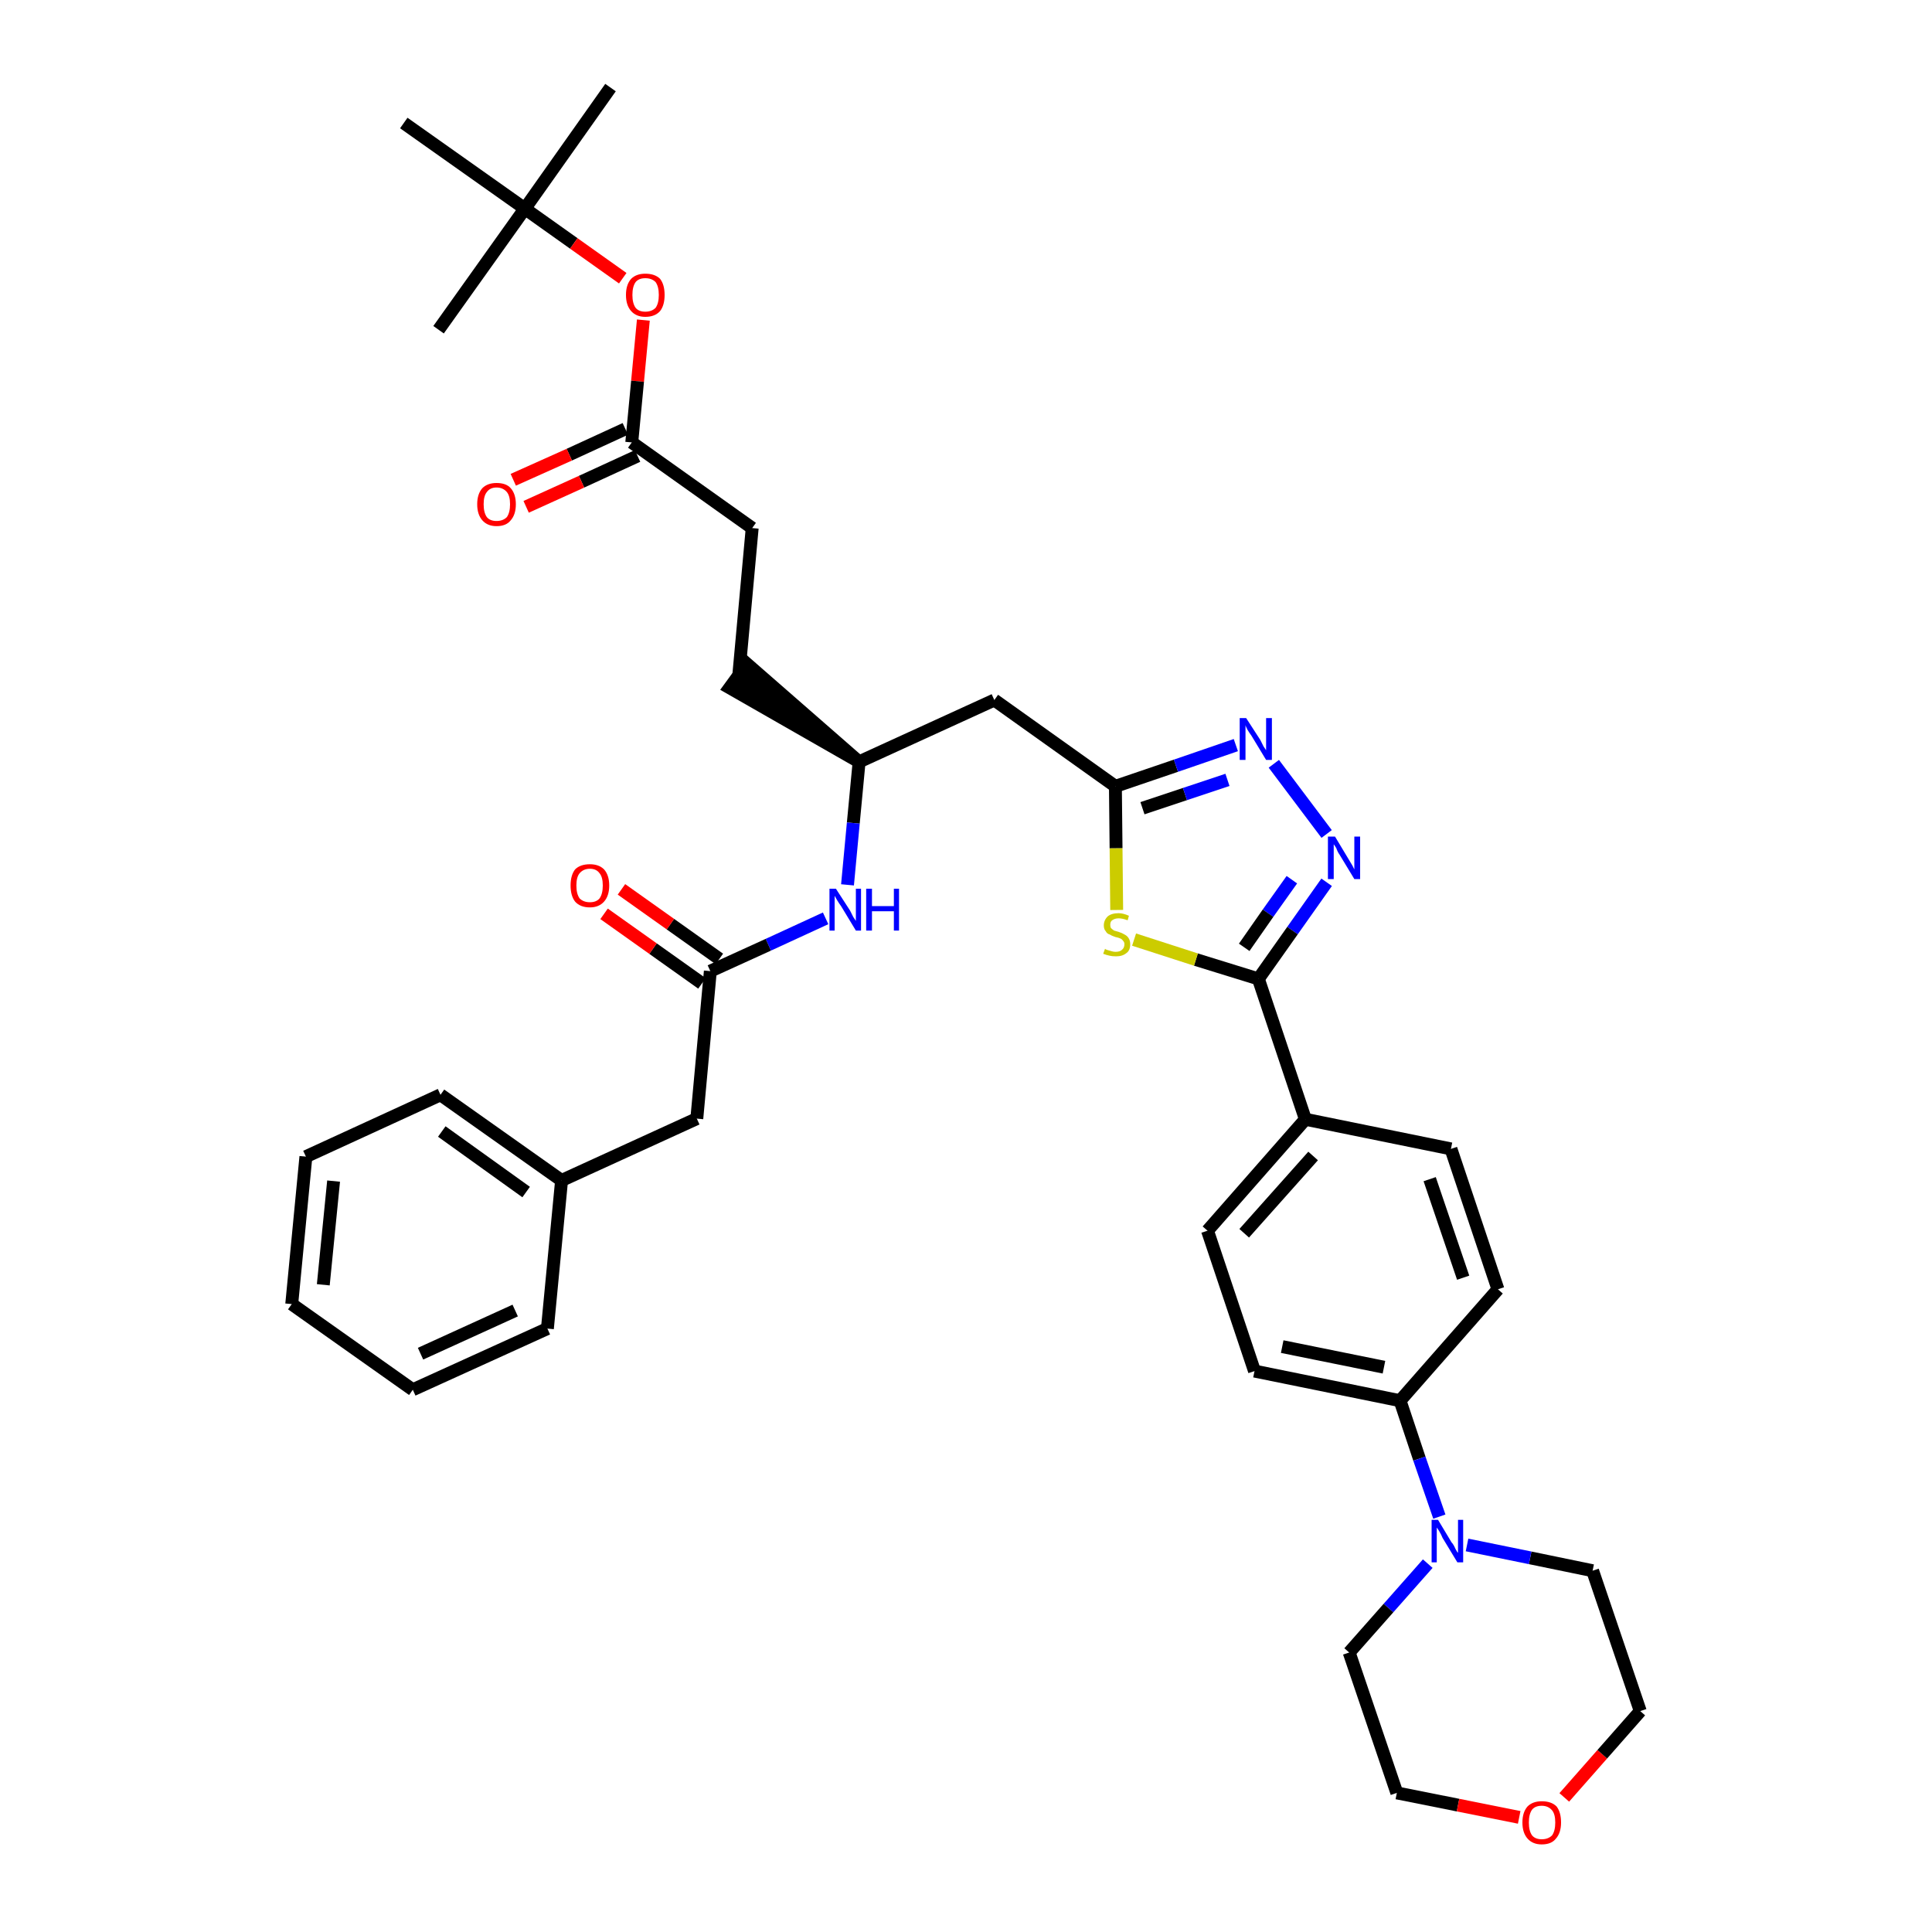 <?xml version='1.0' encoding='iso-8859-1'?>
<svg version='1.1' baseProfile='full'
              xmlns='http://www.w3.org/2000/svg'
                      xmlns:rdkit='http://www.rdkit.org/xml'
                      xmlns:xlink='http://www.w3.org/1999/xlink'
                  xml:space='preserve'
width='300px' height='300px' viewBox='0 0 300 300'>
<!-- END OF HEADER -->
<path class='bond-0 atom-0 atom-1' d='M 94.8,13.6 L 81.5,32.4' style='fill:none;fill-rule:evenodd;stroke:#000000;stroke-width:2.0px;stroke-linecap:butt;stroke-linejoin:miter;stroke-opacity:1' />
<path class='bond-1 atom-1 atom-2' d='M 81.5,32.4 L 68.1,51.2' style='fill:none;fill-rule:evenodd;stroke:#000000;stroke-width:2.0px;stroke-linecap:butt;stroke-linejoin:miter;stroke-opacity:1' />
<path class='bond-2 atom-1 atom-3' d='M 81.5,32.4 L 62.7,19.1' style='fill:none;fill-rule:evenodd;stroke:#000000;stroke-width:2.0px;stroke-linecap:butt;stroke-linejoin:miter;stroke-opacity:1' />
<path class='bond-3 atom-1 atom-4' d='M 81.5,32.4 L 89.1,37.8' style='fill:none;fill-rule:evenodd;stroke:#000000;stroke-width:2.0px;stroke-linecap:butt;stroke-linejoin:miter;stroke-opacity:1' />
<path class='bond-3 atom-1 atom-4' d='M 89.1,37.8 L 96.7,43.2' style='fill:none;fill-rule:evenodd;stroke:#FF0000;stroke-width:2.0px;stroke-linecap:butt;stroke-linejoin:miter;stroke-opacity:1' />
<path class='bond-4 atom-4 atom-5' d='M 99.9,49.7 L 99.0,59.2' style='fill:none;fill-rule:evenodd;stroke:#FF0000;stroke-width:2.0px;stroke-linecap:butt;stroke-linejoin:miter;stroke-opacity:1' />
<path class='bond-4 atom-4 atom-5' d='M 99.0,59.2 L 98.1,68.7' style='fill:none;fill-rule:evenodd;stroke:#000000;stroke-width:2.0px;stroke-linecap:butt;stroke-linejoin:miter;stroke-opacity:1' />
<path class='bond-5 atom-5 atom-6' d='M 97.1,66.6 L 88.4,70.6' style='fill:none;fill-rule:evenodd;stroke:#000000;stroke-width:2.0px;stroke-linecap:butt;stroke-linejoin:miter;stroke-opacity:1' />
<path class='bond-5 atom-5 atom-6' d='M 88.4,70.6 L 79.7,74.5' style='fill:none;fill-rule:evenodd;stroke:#FF0000;stroke-width:2.0px;stroke-linecap:butt;stroke-linejoin:miter;stroke-opacity:1' />
<path class='bond-5 atom-5 atom-6' d='M 99.0,70.8 L 90.3,74.8' style='fill:none;fill-rule:evenodd;stroke:#000000;stroke-width:2.0px;stroke-linecap:butt;stroke-linejoin:miter;stroke-opacity:1' />
<path class='bond-5 atom-5 atom-6' d='M 90.3,74.8 L 81.7,78.7' style='fill:none;fill-rule:evenodd;stroke:#FF0000;stroke-width:2.0px;stroke-linecap:butt;stroke-linejoin:miter;stroke-opacity:1' />
<path class='bond-6 atom-5 atom-7' d='M 98.1,68.7 L 116.8,82.0' style='fill:none;fill-rule:evenodd;stroke:#000000;stroke-width:2.0px;stroke-linecap:butt;stroke-linejoin:miter;stroke-opacity:1' />
<path class='bond-7 atom-7 atom-8' d='M 116.8,82.0 L 114.7,105.0' style='fill:none;fill-rule:evenodd;stroke:#000000;stroke-width:2.0px;stroke-linecap:butt;stroke-linejoin:miter;stroke-opacity:1' />
<path class='bond-8 atom-9 atom-8' d='M 133.4,118.3 L 116.0,103.1 L 113.3,106.8 Z' style='fill:#000000;fill-rule:evenodd;fill-opacity:1;stroke:#000000;stroke-width:2.0px;stroke-linecap:butt;stroke-linejoin:miter;stroke-opacity:1;' />
<path class='bond-9 atom-9 atom-10' d='M 133.4,118.3 L 154.4,108.7' style='fill:none;fill-rule:evenodd;stroke:#000000;stroke-width:2.0px;stroke-linecap:butt;stroke-linejoin:miter;stroke-opacity:1' />
<path class='bond-27 atom-9 atom-28' d='M 133.4,118.3 L 132.5,127.8' style='fill:none;fill-rule:evenodd;stroke:#000000;stroke-width:2.0px;stroke-linecap:butt;stroke-linejoin:miter;stroke-opacity:1' />
<path class='bond-27 atom-9 atom-28' d='M 132.5,127.8 L 131.6,137.4' style='fill:none;fill-rule:evenodd;stroke:#0000FF;stroke-width:2.0px;stroke-linecap:butt;stroke-linejoin:miter;stroke-opacity:1' />
<path class='bond-10 atom-10 atom-11' d='M 154.4,108.7 L 173.2,122.1' style='fill:none;fill-rule:evenodd;stroke:#000000;stroke-width:2.0px;stroke-linecap:butt;stroke-linejoin:miter;stroke-opacity:1' />
<path class='bond-11 atom-11 atom-12' d='M 173.2,122.1 L 182.6,118.9' style='fill:none;fill-rule:evenodd;stroke:#000000;stroke-width:2.0px;stroke-linecap:butt;stroke-linejoin:miter;stroke-opacity:1' />
<path class='bond-11 atom-11 atom-12' d='M 182.6,118.9 L 191.9,115.7' style='fill:none;fill-rule:evenodd;stroke:#0000FF;stroke-width:2.0px;stroke-linecap:butt;stroke-linejoin:miter;stroke-opacity:1' />
<path class='bond-11 atom-11 atom-12' d='M 177.4,125.5 L 184.0,123.3' style='fill:none;fill-rule:evenodd;stroke:#000000;stroke-width:2.0px;stroke-linecap:butt;stroke-linejoin:miter;stroke-opacity:1' />
<path class='bond-11 atom-11 atom-12' d='M 184.0,123.3 L 190.6,121.1' style='fill:none;fill-rule:evenodd;stroke:#0000FF;stroke-width:2.0px;stroke-linecap:butt;stroke-linejoin:miter;stroke-opacity:1' />
<path class='bond-37 atom-27 atom-11' d='M 173.4,141.3 L 173.3,131.7' style='fill:none;fill-rule:evenodd;stroke:#CCCC00;stroke-width:2.0px;stroke-linecap:butt;stroke-linejoin:miter;stroke-opacity:1' />
<path class='bond-37 atom-27 atom-11' d='M 173.3,131.7 L 173.2,122.1' style='fill:none;fill-rule:evenodd;stroke:#000000;stroke-width:2.0px;stroke-linecap:butt;stroke-linejoin:miter;stroke-opacity:1' />
<path class='bond-12 atom-12 atom-13' d='M 197.8,118.6 L 206.0,129.5' style='fill:none;fill-rule:evenodd;stroke:#0000FF;stroke-width:2.0px;stroke-linecap:butt;stroke-linejoin:miter;stroke-opacity:1' />
<path class='bond-13 atom-13 atom-14' d='M 206.0,137.0 L 200.7,144.5' style='fill:none;fill-rule:evenodd;stroke:#0000FF;stroke-width:2.0px;stroke-linecap:butt;stroke-linejoin:miter;stroke-opacity:1' />
<path class='bond-13 atom-13 atom-14' d='M 200.7,144.5 L 195.4,152.0' style='fill:none;fill-rule:evenodd;stroke:#000000;stroke-width:2.0px;stroke-linecap:butt;stroke-linejoin:miter;stroke-opacity:1' />
<path class='bond-13 atom-13 atom-14' d='M 200.6,136.6 L 196.9,141.8' style='fill:none;fill-rule:evenodd;stroke:#0000FF;stroke-width:2.0px;stroke-linecap:butt;stroke-linejoin:miter;stroke-opacity:1' />
<path class='bond-13 atom-13 atom-14' d='M 196.9,141.8 L 193.2,147.1' style='fill:none;fill-rule:evenodd;stroke:#000000;stroke-width:2.0px;stroke-linecap:butt;stroke-linejoin:miter;stroke-opacity:1' />
<path class='bond-14 atom-14 atom-15' d='M 195.4,152.0 L 202.7,173.8' style='fill:none;fill-rule:evenodd;stroke:#000000;stroke-width:2.0px;stroke-linecap:butt;stroke-linejoin:miter;stroke-opacity:1' />
<path class='bond-26 atom-14 atom-27' d='M 195.4,152.0 L 185.7,149.0' style='fill:none;fill-rule:evenodd;stroke:#000000;stroke-width:2.0px;stroke-linecap:butt;stroke-linejoin:miter;stroke-opacity:1' />
<path class='bond-26 atom-14 atom-27' d='M 185.7,149.0 L 176.1,145.9' style='fill:none;fill-rule:evenodd;stroke:#CCCC00;stroke-width:2.0px;stroke-linecap:butt;stroke-linejoin:miter;stroke-opacity:1' />
<path class='bond-15 atom-15 atom-16' d='M 202.7,173.8 L 187.5,191.1' style='fill:none;fill-rule:evenodd;stroke:#000000;stroke-width:2.0px;stroke-linecap:butt;stroke-linejoin:miter;stroke-opacity:1' />
<path class='bond-15 atom-15 atom-16' d='M 203.9,179.5 L 193.2,191.5' style='fill:none;fill-rule:evenodd;stroke:#000000;stroke-width:2.0px;stroke-linecap:butt;stroke-linejoin:miter;stroke-opacity:1' />
<path class='bond-39 atom-26 atom-15' d='M 225.3,178.4 L 202.7,173.8' style='fill:none;fill-rule:evenodd;stroke:#000000;stroke-width:2.0px;stroke-linecap:butt;stroke-linejoin:miter;stroke-opacity:1' />
<path class='bond-16 atom-16 atom-17' d='M 187.5,191.1 L 194.8,212.9' style='fill:none;fill-rule:evenodd;stroke:#000000;stroke-width:2.0px;stroke-linecap:butt;stroke-linejoin:miter;stroke-opacity:1' />
<path class='bond-17 atom-17 atom-18' d='M 194.8,212.9 L 217.4,217.5' style='fill:none;fill-rule:evenodd;stroke:#000000;stroke-width:2.0px;stroke-linecap:butt;stroke-linejoin:miter;stroke-opacity:1' />
<path class='bond-17 atom-17 atom-18' d='M 199.1,209.1 L 214.9,212.3' style='fill:none;fill-rule:evenodd;stroke:#000000;stroke-width:2.0px;stroke-linecap:butt;stroke-linejoin:miter;stroke-opacity:1' />
<path class='bond-18 atom-18 atom-19' d='M 217.4,217.5 L 220.4,226.5' style='fill:none;fill-rule:evenodd;stroke:#000000;stroke-width:2.0px;stroke-linecap:butt;stroke-linejoin:miter;stroke-opacity:1' />
<path class='bond-18 atom-18 atom-19' d='M 220.4,226.5 L 223.5,235.5' style='fill:none;fill-rule:evenodd;stroke:#0000FF;stroke-width:2.0px;stroke-linecap:butt;stroke-linejoin:miter;stroke-opacity:1' />
<path class='bond-24 atom-18 atom-25' d='M 217.4,217.5 L 232.6,200.2' style='fill:none;fill-rule:evenodd;stroke:#000000;stroke-width:2.0px;stroke-linecap:butt;stroke-linejoin:miter;stroke-opacity:1' />
<path class='bond-19 atom-19 atom-20' d='M 221.7,242.8 L 215.6,249.7' style='fill:none;fill-rule:evenodd;stroke:#0000FF;stroke-width:2.0px;stroke-linecap:butt;stroke-linejoin:miter;stroke-opacity:1' />
<path class='bond-19 atom-19 atom-20' d='M 215.6,249.7 L 209.5,256.6' style='fill:none;fill-rule:evenodd;stroke:#000000;stroke-width:2.0px;stroke-linecap:butt;stroke-linejoin:miter;stroke-opacity:1' />
<path class='bond-40 atom-24 atom-19' d='M 247.3,243.9 L 237.6,241.9' style='fill:none;fill-rule:evenodd;stroke:#000000;stroke-width:2.0px;stroke-linecap:butt;stroke-linejoin:miter;stroke-opacity:1' />
<path class='bond-40 atom-24 atom-19' d='M 237.6,241.9 L 227.8,239.9' style='fill:none;fill-rule:evenodd;stroke:#0000FF;stroke-width:2.0px;stroke-linecap:butt;stroke-linejoin:miter;stroke-opacity:1' />
<path class='bond-20 atom-20 atom-21' d='M 209.5,256.6 L 216.9,278.4' style='fill:none;fill-rule:evenodd;stroke:#000000;stroke-width:2.0px;stroke-linecap:butt;stroke-linejoin:miter;stroke-opacity:1' />
<path class='bond-21 atom-21 atom-22' d='M 216.9,278.4 L 226.4,280.3' style='fill:none;fill-rule:evenodd;stroke:#000000;stroke-width:2.0px;stroke-linecap:butt;stroke-linejoin:miter;stroke-opacity:1' />
<path class='bond-21 atom-21 atom-22' d='M 226.4,280.3 L 235.9,282.2' style='fill:none;fill-rule:evenodd;stroke:#FF0000;stroke-width:2.0px;stroke-linecap:butt;stroke-linejoin:miter;stroke-opacity:1' />
<path class='bond-22 atom-22 atom-23' d='M 242.9,279.1 L 248.8,272.4' style='fill:none;fill-rule:evenodd;stroke:#FF0000;stroke-width:2.0px;stroke-linecap:butt;stroke-linejoin:miter;stroke-opacity:1' />
<path class='bond-22 atom-22 atom-23' d='M 248.8,272.4 L 254.7,265.7' style='fill:none;fill-rule:evenodd;stroke:#000000;stroke-width:2.0px;stroke-linecap:butt;stroke-linejoin:miter;stroke-opacity:1' />
<path class='bond-23 atom-23 atom-24' d='M 254.7,265.7 L 247.3,243.9' style='fill:none;fill-rule:evenodd;stroke:#000000;stroke-width:2.0px;stroke-linecap:butt;stroke-linejoin:miter;stroke-opacity:1' />
<path class='bond-25 atom-25 atom-26' d='M 232.6,200.2 L 225.3,178.4' style='fill:none;fill-rule:evenodd;stroke:#000000;stroke-width:2.0px;stroke-linecap:butt;stroke-linejoin:miter;stroke-opacity:1' />
<path class='bond-25 atom-25 atom-26' d='M 227.2,198.4 L 222.0,183.1' style='fill:none;fill-rule:evenodd;stroke:#000000;stroke-width:2.0px;stroke-linecap:butt;stroke-linejoin:miter;stroke-opacity:1' />
<path class='bond-28 atom-28 atom-29' d='M 128.2,142.6 L 119.3,146.7' style='fill:none;fill-rule:evenodd;stroke:#0000FF;stroke-width:2.0px;stroke-linecap:butt;stroke-linejoin:miter;stroke-opacity:1' />
<path class='bond-28 atom-28 atom-29' d='M 119.3,146.7 L 110.3,150.8' style='fill:none;fill-rule:evenodd;stroke:#000000;stroke-width:2.0px;stroke-linecap:butt;stroke-linejoin:miter;stroke-opacity:1' />
<path class='bond-29 atom-29 atom-30' d='M 111.7,148.9 L 104.1,143.5' style='fill:none;fill-rule:evenodd;stroke:#000000;stroke-width:2.0px;stroke-linecap:butt;stroke-linejoin:miter;stroke-opacity:1' />
<path class='bond-29 atom-29 atom-30' d='M 104.1,143.5 L 96.5,138.1' style='fill:none;fill-rule:evenodd;stroke:#FF0000;stroke-width:2.0px;stroke-linecap:butt;stroke-linejoin:miter;stroke-opacity:1' />
<path class='bond-29 atom-29 atom-30' d='M 109.0,152.7 L 101.4,147.3' style='fill:none;fill-rule:evenodd;stroke:#000000;stroke-width:2.0px;stroke-linecap:butt;stroke-linejoin:miter;stroke-opacity:1' />
<path class='bond-29 atom-29 atom-30' d='M 101.4,147.3 L 93.8,141.9' style='fill:none;fill-rule:evenodd;stroke:#FF0000;stroke-width:2.0px;stroke-linecap:butt;stroke-linejoin:miter;stroke-opacity:1' />
<path class='bond-30 atom-29 atom-31' d='M 110.3,150.8 L 108.2,173.7' style='fill:none;fill-rule:evenodd;stroke:#000000;stroke-width:2.0px;stroke-linecap:butt;stroke-linejoin:miter;stroke-opacity:1' />
<path class='bond-31 atom-31 atom-32' d='M 108.2,173.7 L 87.2,183.3' style='fill:none;fill-rule:evenodd;stroke:#000000;stroke-width:2.0px;stroke-linecap:butt;stroke-linejoin:miter;stroke-opacity:1' />
<path class='bond-32 atom-32 atom-33' d='M 87.2,183.3 L 68.4,170.0' style='fill:none;fill-rule:evenodd;stroke:#000000;stroke-width:2.0px;stroke-linecap:butt;stroke-linejoin:miter;stroke-opacity:1' />
<path class='bond-32 atom-32 atom-33' d='M 81.7,185.1 L 68.6,175.7' style='fill:none;fill-rule:evenodd;stroke:#000000;stroke-width:2.0px;stroke-linecap:butt;stroke-linejoin:miter;stroke-opacity:1' />
<path class='bond-38 atom-37 atom-32' d='M 85.0,206.3 L 87.2,183.3' style='fill:none;fill-rule:evenodd;stroke:#000000;stroke-width:2.0px;stroke-linecap:butt;stroke-linejoin:miter;stroke-opacity:1' />
<path class='bond-33 atom-33 atom-34' d='M 68.4,170.0 L 47.5,179.6' style='fill:none;fill-rule:evenodd;stroke:#000000;stroke-width:2.0px;stroke-linecap:butt;stroke-linejoin:miter;stroke-opacity:1' />
<path class='bond-34 atom-34 atom-35' d='M 47.5,179.6 L 45.3,202.5' style='fill:none;fill-rule:evenodd;stroke:#000000;stroke-width:2.0px;stroke-linecap:butt;stroke-linejoin:miter;stroke-opacity:1' />
<path class='bond-34 atom-34 atom-35' d='M 51.8,183.4 L 50.2,199.5' style='fill:none;fill-rule:evenodd;stroke:#000000;stroke-width:2.0px;stroke-linecap:butt;stroke-linejoin:miter;stroke-opacity:1' />
<path class='bond-35 atom-35 atom-36' d='M 45.3,202.5 L 64.1,215.8' style='fill:none;fill-rule:evenodd;stroke:#000000;stroke-width:2.0px;stroke-linecap:butt;stroke-linejoin:miter;stroke-opacity:1' />
<path class='bond-36 atom-36 atom-37' d='M 64.1,215.8 L 85.0,206.3' style='fill:none;fill-rule:evenodd;stroke:#000000;stroke-width:2.0px;stroke-linecap:butt;stroke-linejoin:miter;stroke-opacity:1' />
<path class='bond-36 atom-36 atom-37' d='M 65.3,210.2 L 80.0,203.5' style='fill:none;fill-rule:evenodd;stroke:#000000;stroke-width:2.0px;stroke-linecap:butt;stroke-linejoin:miter;stroke-opacity:1' />
<path  class='atom-4' d='M 97.2 45.8
Q 97.2 44.2, 98.0 43.3
Q 98.8 42.5, 100.2 42.5
Q 101.7 42.5, 102.5 43.3
Q 103.2 44.2, 103.2 45.8
Q 103.2 47.4, 102.5 48.3
Q 101.7 49.2, 100.2 49.2
Q 98.8 49.2, 98.0 48.3
Q 97.2 47.4, 97.2 45.8
M 100.2 48.4
Q 101.2 48.4, 101.8 47.8
Q 102.3 47.1, 102.3 45.8
Q 102.3 44.5, 101.8 43.8
Q 101.2 43.2, 100.2 43.2
Q 99.2 43.2, 98.7 43.8
Q 98.2 44.5, 98.2 45.8
Q 98.2 47.1, 98.7 47.8
Q 99.2 48.4, 100.2 48.4
' fill='#FF0000'/>
<path  class='atom-6' d='M 74.1 78.3
Q 74.1 76.7, 74.9 75.8
Q 75.7 75.0, 77.1 75.0
Q 78.6 75.0, 79.3 75.8
Q 80.1 76.7, 80.1 78.3
Q 80.1 79.9, 79.3 80.8
Q 78.6 81.7, 77.1 81.7
Q 75.7 81.7, 74.9 80.8
Q 74.1 79.9, 74.1 78.3
M 77.1 80.9
Q 78.1 80.9, 78.7 80.3
Q 79.2 79.6, 79.2 78.3
Q 79.2 77.0, 78.7 76.4
Q 78.1 75.7, 77.1 75.7
Q 76.1 75.7, 75.6 76.4
Q 75.1 77.0, 75.1 78.3
Q 75.1 79.6, 75.6 80.3
Q 76.1 80.9, 77.1 80.9
' fill='#FF0000'/>
<path  class='atom-12' d='M 193.5 111.5
L 195.7 114.9
Q 195.9 115.3, 196.2 115.9
Q 196.6 116.5, 196.6 116.5
L 196.6 111.5
L 197.5 111.5
L 197.5 118.0
L 196.6 118.0
L 194.3 114.2
Q 194.0 113.8, 193.7 113.3
Q 193.4 112.7, 193.4 112.6
L 193.4 118.0
L 192.5 118.0
L 192.5 111.5
L 193.5 111.5
' fill='#0000FF'/>
<path  class='atom-13' d='M 207.3 129.9
L 209.4 133.4
Q 209.6 133.7, 210.0 134.4
Q 210.3 135.0, 210.3 135.0
L 210.3 129.9
L 211.2 129.9
L 211.2 136.5
L 210.3 136.5
L 208.0 132.7
Q 207.7 132.3, 207.5 131.7
Q 207.2 131.2, 207.1 131.1
L 207.1 136.5
L 206.2 136.5
L 206.2 129.9
L 207.3 129.9
' fill='#0000FF'/>
<path  class='atom-19' d='M 223.3 236.0
L 225.4 239.5
Q 225.7 239.8, 226.0 240.5
Q 226.3 241.1, 226.4 241.1
L 226.4 236.0
L 227.2 236.0
L 227.2 242.6
L 226.3 242.6
L 224.0 238.8
Q 223.8 238.3, 223.5 237.8
Q 223.2 237.3, 223.1 237.2
L 223.1 242.6
L 222.3 242.6
L 222.3 236.0
L 223.3 236.0
' fill='#0000FF'/>
<path  class='atom-22' d='M 236.4 283.0
Q 236.4 281.4, 237.2 280.5
Q 238.0 279.7, 239.4 279.7
Q 240.9 279.7, 241.7 280.5
Q 242.4 281.4, 242.4 283.0
Q 242.4 284.6, 241.6 285.5
Q 240.9 286.4, 239.4 286.4
Q 238.0 286.4, 237.2 285.5
Q 236.4 284.6, 236.4 283.0
M 239.4 285.6
Q 240.4 285.6, 241.0 285.0
Q 241.5 284.3, 241.5 283.0
Q 241.5 281.7, 241.0 281.1
Q 240.4 280.4, 239.4 280.4
Q 238.4 280.4, 237.9 281.0
Q 237.4 281.7, 237.4 283.0
Q 237.4 284.3, 237.9 285.0
Q 238.4 285.6, 239.4 285.6
' fill='#FF0000'/>
<path  class='atom-27' d='M 171.6 147.3
Q 171.6 147.4, 171.9 147.5
Q 172.2 147.6, 172.6 147.7
Q 172.9 147.8, 173.2 147.8
Q 173.9 147.8, 174.2 147.5
Q 174.6 147.2, 174.6 146.6
Q 174.6 146.3, 174.4 146.1
Q 174.2 145.8, 173.9 145.7
Q 173.7 145.6, 173.2 145.5
Q 172.6 145.3, 172.3 145.1
Q 171.9 145.0, 171.7 144.6
Q 171.4 144.3, 171.4 143.7
Q 171.4 142.9, 172.0 142.3
Q 172.6 141.8, 173.7 141.8
Q 174.4 141.8, 175.3 142.2
L 175.1 142.9
Q 174.3 142.6, 173.7 142.6
Q 173.1 142.6, 172.7 142.9
Q 172.4 143.1, 172.4 143.6
Q 172.4 143.9, 172.5 144.1
Q 172.7 144.3, 173.0 144.5
Q 173.3 144.6, 173.7 144.7
Q 174.3 144.9, 174.6 145.1
Q 175.0 145.3, 175.2 145.6
Q 175.5 146.0, 175.5 146.6
Q 175.5 147.6, 174.9 148.0
Q 174.3 148.5, 173.3 148.5
Q 172.7 148.5, 172.3 148.4
Q 171.8 148.3, 171.3 148.1
L 171.6 147.3
' fill='#CCCC00'/>
<path  class='atom-28' d='M 129.8 138.0
L 132.0 141.4
Q 132.2 141.8, 132.5 142.4
Q 132.9 143.0, 132.9 143.0
L 132.9 138.0
L 133.7 138.0
L 133.7 144.5
L 132.9 144.5
L 130.6 140.7
Q 130.3 140.3, 130.0 139.8
Q 129.7 139.3, 129.6 139.1
L 129.6 144.5
L 128.8 144.5
L 128.8 138.0
L 129.8 138.0
' fill='#0000FF'/>
<path  class='atom-28' d='M 134.5 138.0
L 135.4 138.0
L 135.4 140.7
L 138.8 140.7
L 138.8 138.0
L 139.6 138.0
L 139.6 144.5
L 138.8 144.5
L 138.8 141.5
L 135.4 141.5
L 135.4 144.5
L 134.5 144.5
L 134.5 138.0
' fill='#0000FF'/>
<path  class='atom-30' d='M 88.6 137.5
Q 88.6 135.9, 89.3 135.0
Q 90.1 134.2, 91.6 134.2
Q 93.0 134.2, 93.8 135.0
Q 94.6 135.9, 94.6 137.5
Q 94.6 139.1, 93.8 140.0
Q 93.0 140.9, 91.6 140.9
Q 90.1 140.9, 89.3 140.0
Q 88.6 139.1, 88.6 137.5
M 91.6 140.1
Q 92.6 140.1, 93.1 139.5
Q 93.6 138.8, 93.6 137.5
Q 93.6 136.2, 93.1 135.6
Q 92.6 134.9, 91.6 134.9
Q 90.6 134.9, 90.0 135.6
Q 89.5 136.2, 89.5 137.5
Q 89.5 138.8, 90.0 139.5
Q 90.6 140.1, 91.6 140.1
' fill='#FF0000'/>
</svg>

